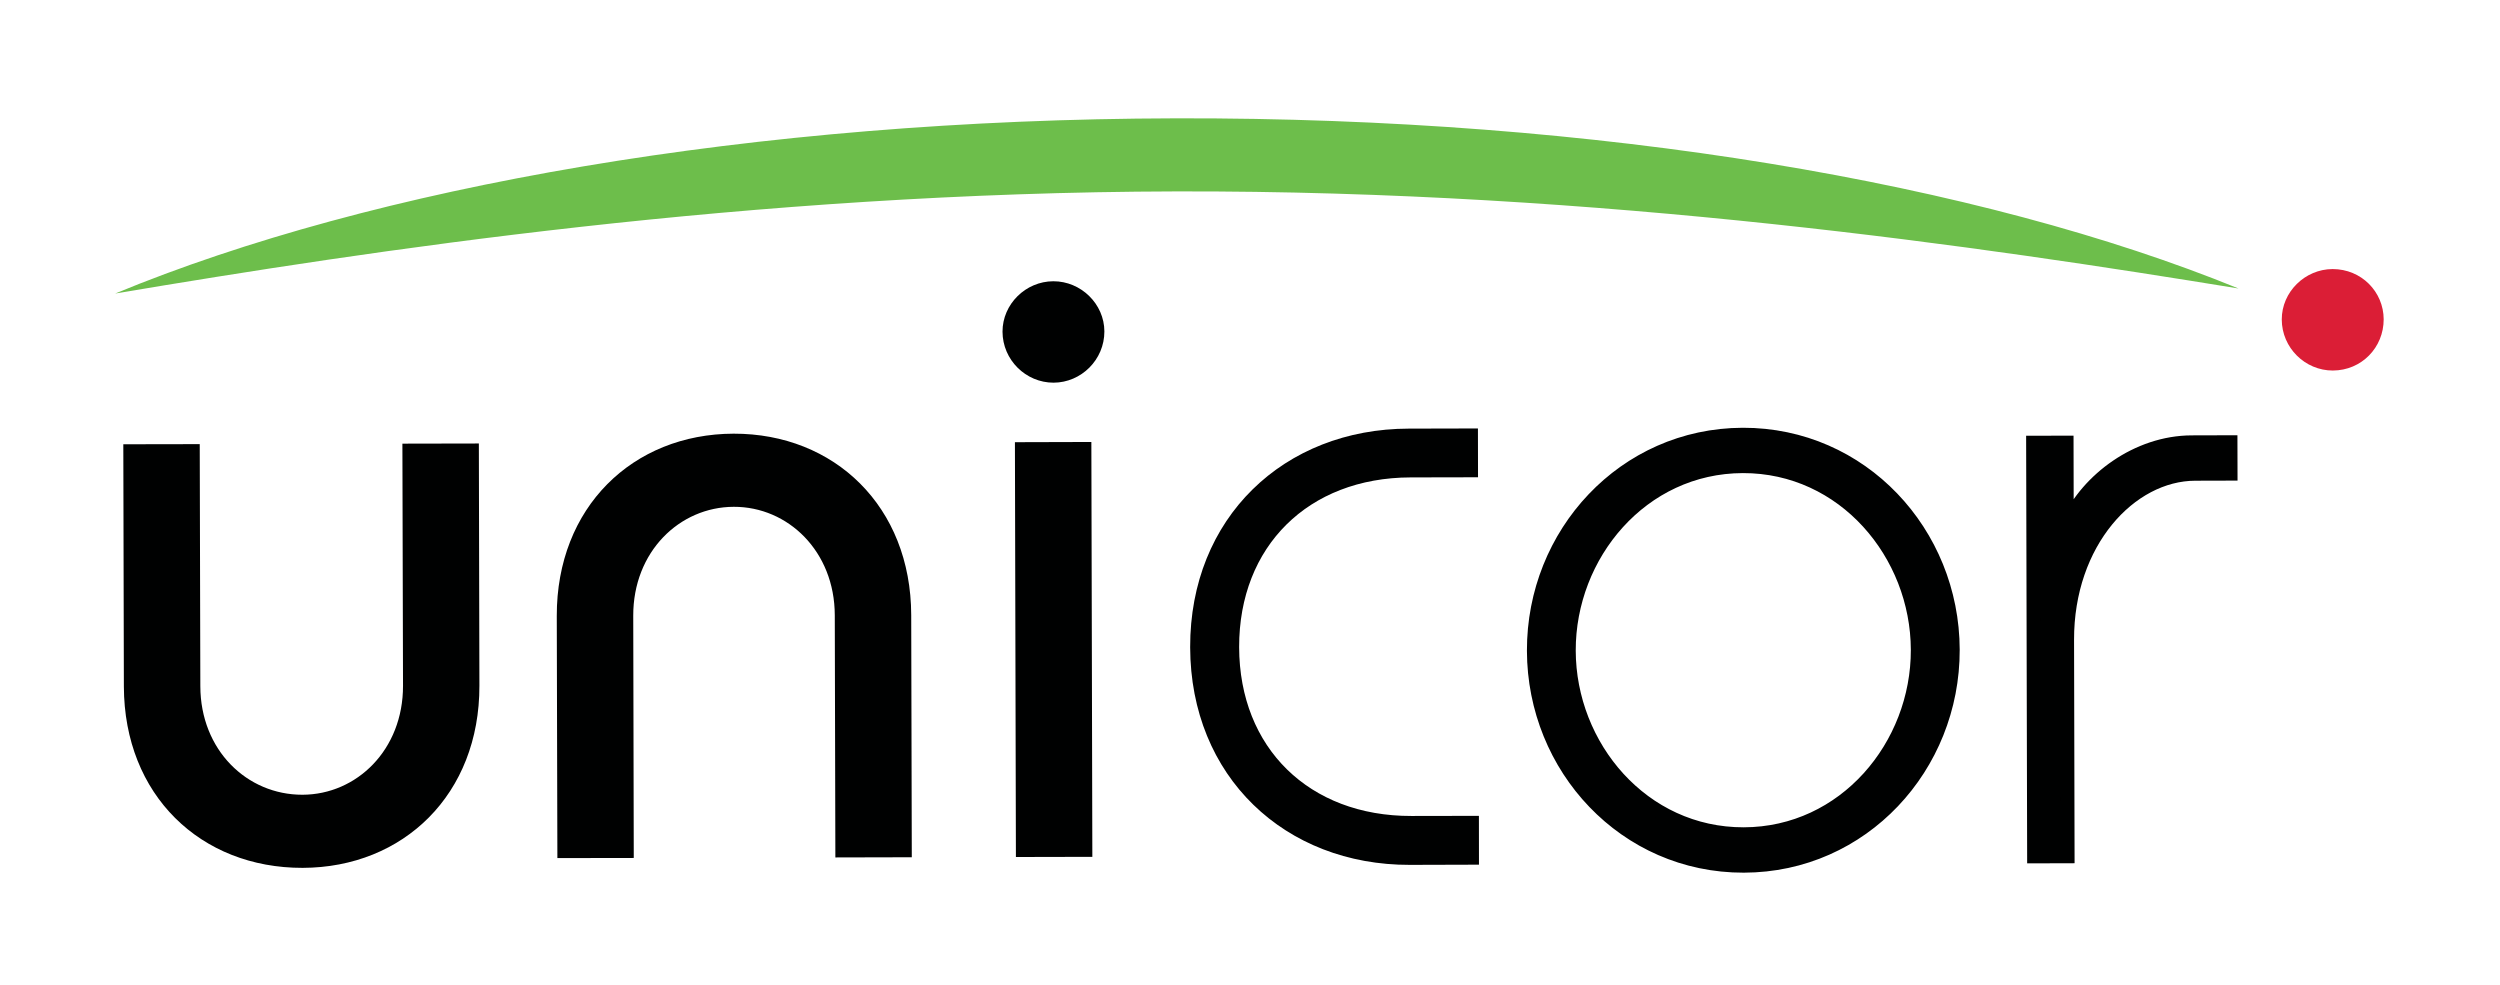 <?xml version="1.0" ?>
<svg xmlns="http://www.w3.org/2000/svg" xmlns:xlink="http://www.w3.org/1999/xlink" viewBox="0 0 216.51 85.347" xml:space="preserve">
	<defs>
		<path id="a" d="M0 0h612v792H0Z"/>
	</defs>
	<defs>
		<clipPath id="b" clipPathUnits="userSpaceOnUse">
			<use xlink:href="#a"/>
		</clipPath>
		<clipPath id="c" clipPathUnits="userSpaceOnUse">
			<use xlink:href="#a"/>
		</clipPath>
	</defs>
	<g transform="matrix(1.333 0 0 -1.333 -91.067 994.557)">
		<g clip-path="url(#b)">
			<path fill="#6dbe4b" d="M213.751 727.361c-16.785 6.846-41.478 11.122-69.036 11.056-27.491-.064-52.163-4.458-68.915-11.383 16.475 2.771 41.221 6.569 68.925 6.635 27.777.067 52.539-3.618 69.026-6.308"/>
			<path fill="#000101" d="m99.428 717.291.036-15.729c.019-7.064-4.934-11.824-11.484-11.842-6.62-.014-11.596 4.72-11.615 11.787l-.036 15.733 4.965.009.039-15.728c.008-4.157 3.038-7.058 6.636-7.051 3.527.01 6.541 2.922 6.532 7.081l-.04 15.73m10.069-26.926-.039 15.731c-.015 7.065 4.939 11.824 11.489 11.843 6.546.012 11.523-4.722 11.539-11.79l.037-15.73-4.965-.012-.038 15.733c-.007 4.154-3.04 7.057-6.562 7.047-3.528-.009-6.543-2.921-6.532-7.08l.034-15.734"/>
		</g>
		<path fill="#000101" d="m134.32 690.425 4.966.011-.064 26.953-4.966-.014Z"/>
		<g clip-path="url(#c)">
			<path fill="#000101" d="m163.89 715.548-3.927-.008c-6.889-.015-11.605-4.676-11.592-11.482.016-6.799 4.757-11.436 11.648-11.419l3.93.007.003-2.267-4.043-.012c-7.856-.017-13.795 5.527-13.815 13.688-.018 8.162 5.892 13.735 13.75 13.75l4.042.01z"/>
			<path fill="none" stroke="#000101" stroke-width=".905" d="m163.89 715.548-3.927-.008c-6.889-.015-11.605-4.676-11.592-11.482.016-6.799 4.757-11.436 11.648-11.419l3.93.007.003-2.267-4.043-.012c-7.856-.017-13.795 5.527-13.815 13.688-.018 8.162 5.892 13.735 13.75 13.75l4.042.01z"/>
			<path fill="#000101" d="M195.185 703.892c.016-7.596-5.866-14.015-13.573-14.032-7.712-.018-13.622 6.371-13.639 13.966-.02 7.596 5.861 14.012 13.573 14.034 7.709.017 13.62-6.371 13.639-13.968m-24.946-.06c.014-6.232 4.79-11.947 11.368-11.93 6.576.016 11.325 5.749 11.308 11.984-.016 6.235-4.792 11.948-11.366 11.934-6.574-.018-11.326-5.751-11.31-11.988"/>
			<path fill="none" stroke="#000101" stroke-width=".905" d="M195.185 703.892c.016-7.596-5.866-14.015-13.573-14.032-7.712-.018-13.622 6.371-13.639 13.966-.02 7.596 5.861 14.012 13.573 14.034 7.709.017 13.62-6.371 13.639-13.968Zm-24.946-.06c.014-6.232 4.79-11.947 11.368-11.93 6.576.016 11.325 5.749 11.308 11.984-.016 6.235-4.792 11.948-11.366 11.934-6.574-.018-11.326-5.751-11.31-11.988Z"/>
			<path fill="#000101" d="m200.472 690.466-.065 26.876 2.175.005.011-5.157h.117c1.252 2.722 4.453 5.168 8.005 5.176l2.515.007.005-2.042-2.29-.006c-4.234-.009-8.347-4.441-8.33-10.792l.033-14.061Z"/>
			<path fill="none" stroke="#000101" stroke-width=".905" d="m200.472 690.466-.065 26.876 2.175.005.011-5.157h.117c1.252 2.722 4.453 5.168 8.005 5.176l2.515.007.005-2.042-2.29-.006c-4.234-.009-8.347-4.441-8.33-10.792l.033-14.061Z"/>
			<path fill="#000101" d="M140.068 724.572c.003-1.837-1.503-3.325-3.302-3.33-1.797-.002-3.312 1.476-3.316 3.315-.003 1.783 1.502 3.27 3.3 3.274 1.799.004 3.314-1.476 3.318-3.259"/>
			<path fill="#db1e36" d="M223.183 725.362c.003-1.835-1.433-3.325-3.304-3.331-1.801-.003-3.314 1.477-3.317 3.318-.004 1.783 1.503 3.269 3.303 3.274 1.87.002 3.311-1.475 3.318-3.261"/>
		</g>
	</g>
</svg>